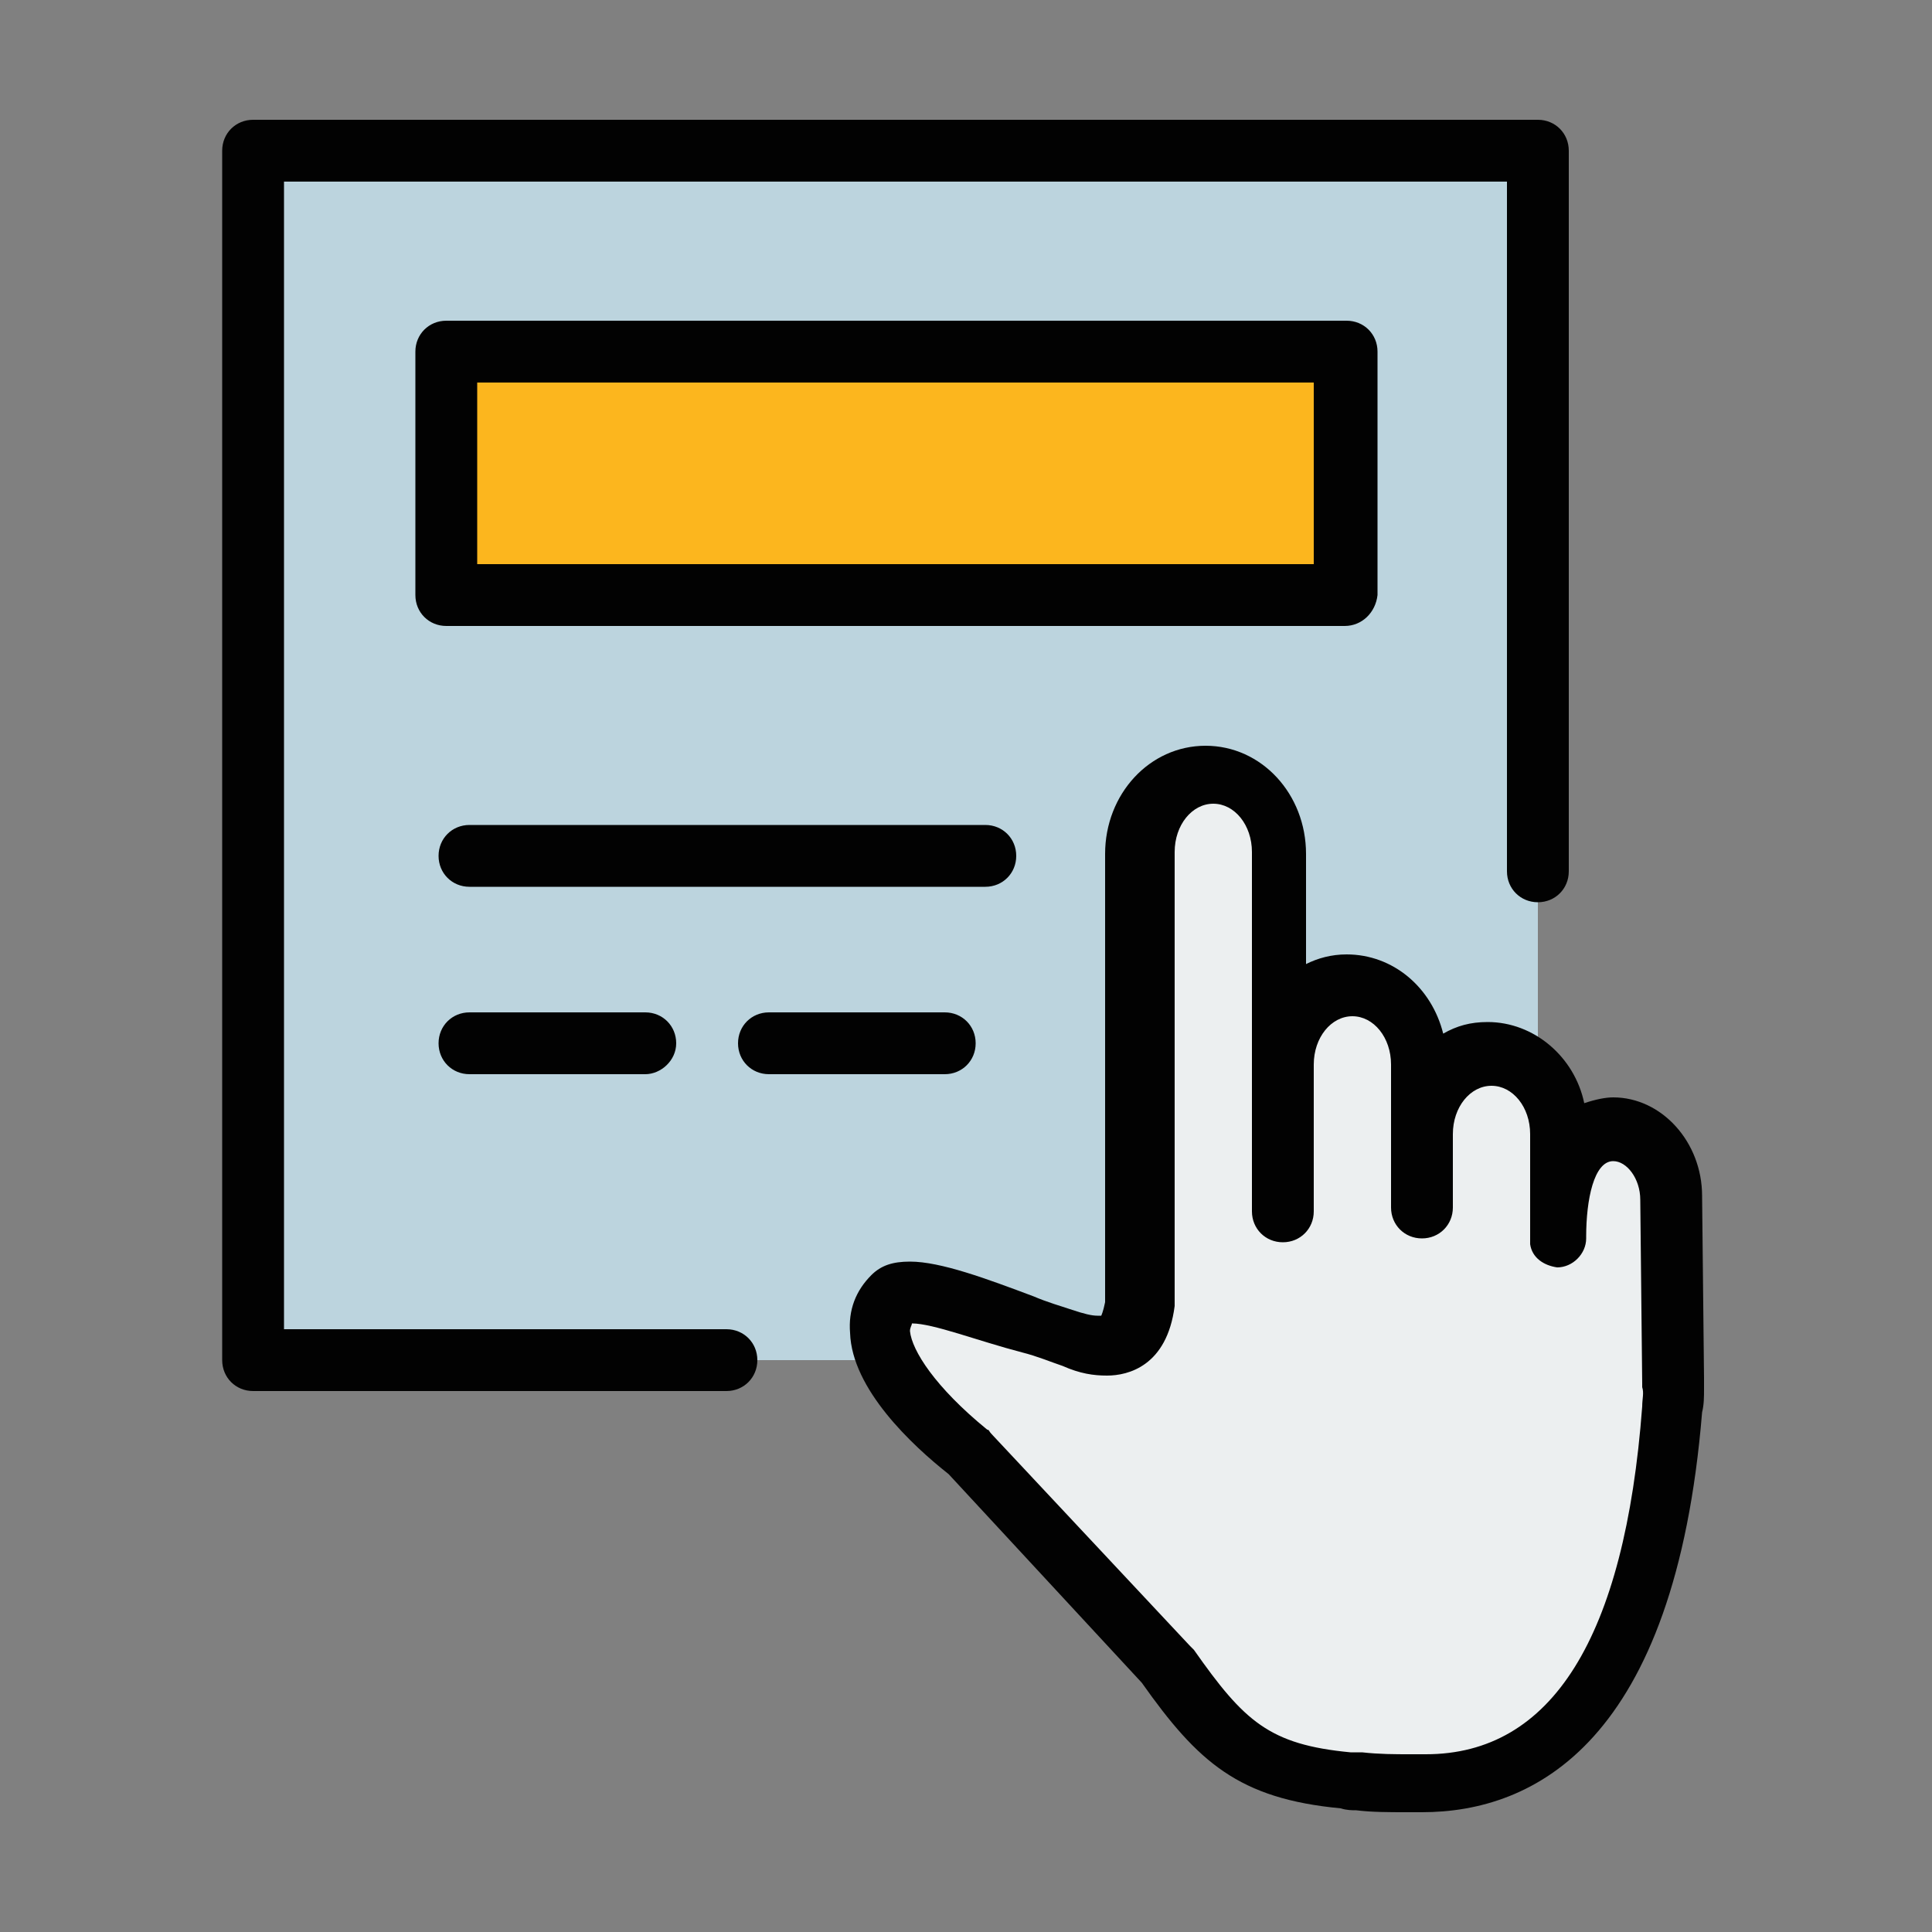 <?xml version="1.0" encoding="utf-8"?>
<!-- Generator: Adobe Illustrator 18.1.1, SVG Export Plug-In . SVG Version: 6.00 Build 0)  -->
<!DOCTYPE svg PUBLIC "-//W3C//DTD SVG 1.1//EN" "http://www.w3.org/Graphics/SVG/1.1/DTD/svg11.dtd">
<svg version="1.1" id="Layer_1" xmlns="http://www.w3.org/2000/svg" xmlns:xlink="http://www.w3.org/1999/xlink" x="0px" y="0px"
	 width="100px" height="100px" viewBox="0 0 100 100" enable-background="new 0 0 100 100" xml:space="preserve">
<rect x="0" y="0" width="100" height="100" fill="#808080" stroke="none"/>
<g>
	<g>
		<rect x="13.1" y="7.8" fill="#BCD4DE" width="66.5" height="62.6"/>
	</g>
	<g>
		<path fill="#020202" d="M37.6,72H13.1c-0.9,0-1.6-0.7-1.6-1.6V7.8c0-0.9,0.7-1.6,1.6-1.6h66.5c0.9,0,1.6,0.7,1.6,1.6v37.3
			c0,0.9-0.7,1.6-1.6,1.6c-0.9,0-1.6-0.7-1.6-1.6V9.4H14.7v59.4h22.9c0.9,0,1.6,0.7,1.6,1.6C39.2,71.3,38.5,72,37.6,72z"/>
	</g>
	<g>
		<rect x="23.1" y="18.2" fill="#FCB61E" width="46.6" height="12.6"/>
		<path fill="#020202" d="M69.6,32.4H23.1c-0.9,0-1.6-0.7-1.6-1.6V18.2c0-0.9,0.7-1.6,1.6-1.6h46.6c0.9,0,1.6,0.7,1.6,1.6v12.6
			C71.2,31.7,70.5,32.4,69.6,32.4z M24.7,29.2H68v-9.4H24.7V29.2z"/>
	</g>
	<g>
		<line fill="#FCB61E" x1="24.3" y1="44.3" x2="51" y2="44.3"/>
		<path fill="#020202" d="M51,45.9H24.3c-0.9,0-1.6-0.7-1.6-1.6c0-0.9,0.7-1.6,1.6-1.6H51c0.9,0,1.6,0.7,1.6,1.6
			C52.6,45.2,51.9,45.9,51,45.9z"/>
	</g>
	<g>
		<line fill="#FCB61E" x1="24.3" y1="54" x2="33.4" y2="54"/>
		<path fill="#020202" d="M33.4,55.6h-9.1c-0.9,0-1.6-0.7-1.6-1.6c0-0.9,0.7-1.6,1.6-1.6h9.1c0.9,0,1.6,0.7,1.6,1.6
			C35,54.9,34.2,55.6,33.4,55.6z"/>
	</g>
	<g>
		<line fill="#FCB61E" x1="39.8" y1="54" x2="48.9" y2="54"/>
		<path fill="#020202" d="M48.9,55.6h-9.1c-0.9,0-1.6-0.7-1.6-1.6c0-0.9,0.7-1.6,1.6-1.6h9.1c0.9,0,1.6,0.7,1.6,1.6
			C50.5,54.9,49.8,55.6,48.9,55.6z"/>
	</g>
	<g>
		<path fill="#ECEFF0" d="M86.5,71.5L86.5,71.5l-0.1-9.6c0-2-1.4-3.6-3-3.5c-1.6,0-3,1.5-3,5.6l0-5.4c0-2.2-1.6-4.1-3.6-4.1
			c-2,0-3.6,1.8-3.6,4.1v3.8l0-7.4c0-2.2-1.6-4.1-3.6-4.1c-2,0-3.6,1.8-3.6,4.1l0,7.6V44.1c0-2.2-1.6-4.1-3.6-4.1
			c-2,0-3.6,1.8-3.6,4.1c0,0,0,23.3,0,23.4c-0.3,2.3-1.6,2.6-3.8,1.8c-2.7-0.9-7.7-3.1-8.7-2.2c-2,2,0.7,5.4,3.9,8l10.3,11
			c2.7,3.9,4.5,5.5,9.2,6c0.2,0,0.5,0.1,0.7,0.1c0.8,0.1,1.7,0.1,2.5,0.1c2.3,0,12,1,13.6-19.4C86.5,72.4,86.5,72,86.5,71.5z"/>
		<path fill="#020202" d="M73.6,93.8L73.6,93.8l-0.8,0c-0.9,0-1.8,0-2.6-0.1c-0.2,0-0.5,0-0.8-0.1c-5.3-0.5-7.4-2.4-10.3-6.5
			L49.1,76.3c-1.9-1.5-5-4.4-5.1-7.3c-0.1-1.2,0.3-2.2,1.1-3c0.5-0.5,1.1-0.7,2-0.7c1.6,0,4,0.9,6.4,1.8c0.7,0.3,1.4,0.5,2,0.7
			c0.6,0.2,1,0.3,1.3,0.3c0.1,0,0.2,0,0.2,0c0,0,0.1-0.2,0.2-0.7c0-1.7,0-23.2,0-23.2c0-3.1,2.3-5.6,5.2-5.6c2.9,0,5.2,2.5,5.2,5.6
			v5.7c0.6-0.3,1.3-0.5,2.1-0.5c2.4,0,4.4,1.7,5,4.1c0.7-0.4,1.4-0.6,2.3-0.6c2.4,0,4.5,1.8,5,4.2c0.6-0.2,1.1-0.3,1.5-0.3
			c2.5,0,4.6,2.3,4.6,5.1l0.1,9.4c0,0.1,0,0.2,0,0.3c0,0.1,0,0.2,0,0.3c0,0.4,0,0.8-0.1,1.2C86.7,90.2,79.4,93.8,73.6,93.8z
			 M47.2,68.5c0,0.1-0.1,0.2-0.1,0.4c0.1,1,1.3,2.9,4,5.1c0.1,0,0.1,0.1,0.2,0.2l10.3,11c0.1,0.1,0.1,0.1,0.2,0.2
			c2.6,3.7,3.9,4.9,8.1,5.3c0.2,0,0.4,0,0.6,0c0.9,0.1,1.7,0.1,2.5,0.1l0.8,0c6.5,0,10.3-6,11.2-18c0-0.4,0.1-0.7,0-1
			c0-0.1,0-0.1,0-0.2l-0.1-9.5c0-1.1-0.7-2-1.4-2c-1,0-1.4,2-1.4,3.9c0,0,0,0,0,0.1l0,0c0,0,0,0,0,0l0,0c0,0,0,0,0,0v0c0,0,0,0,0,0
			c0,0,0,0,0,0c0,0,0,0,0,0v0c0,0,0,0,0,0c0,0,0,0,0,0l0,0c0,0,0,0,0,0l0,0c0,0.8-0.7,1.5-1.5,1.5l0,0c0,0,0,0,0,0h0c0,0,0,0,0,0
			c0,0,0,0,0,0h0c0,0,0,0,0,0l0,0c0,0,0,0,0,0c0,0,0,0,0,0h0c0,0,0,0,0,0c0,0,0,0,0,0l0,0c0,0,0,0,0,0h0c0,0,0,0,0,0l0,0
			c0,0,0,0,0,0c0,0,0,0,0,0c0,0,0,0,0,0l0,0c0,0,0,0,0,0l0,0c0,0,0,0,0,0l0,0c0,0,0,0,0,0h0h0h0c0,0,0,0,0,0h0c0,0,0,0,0,0l0,0
			c0,0,0,0,0,0c0,0,0,0,0,0l0,0c0,0,0,0,0,0c0,0,0,0,0,0c0,0,0,0,0,0c0,0,0,0,0,0h0h0c0,0,0,0,0,0c0,0,0,0,0,0h0c0,0,0,0,0,0l0,0
			c0,0,0,0,0,0l0,0c0,0,0,0,0,0c0,0,0,0,0,0c0,0,0,0,0,0h0h0c0,0,0,0,0,0c0,0,0,0,0,0l0,0c0,0,0,0,0,0h0c0,0,0,0,0,0l0,0
			c0,0,0,0,0,0l0,0c0,0,0,0,0,0c0,0,0,0,0,0c0,0,0,0,0,0l0,0c0,0,0,0,0,0h0c0,0,0,0,0,0l0,0c0,0,0,0,0,0s0,0,0,0c0,0,0,0,0,0v0
			c0,0,0,0,0,0l0,0c-0.7-0.1-1.3-0.5-1.4-1.2c0,0,0,0,0,0s0,0,0,0l0,0c0,0,0,0,0,0c0,0,0,0,0,0v0c0,0,0,0,0,0c0,0,0,0,0,0
			c0,0,0,0,0,0l0,0c0,0,0,0,0,0s0,0,0,0c0-0.1,0-0.2,0-0.3c0,0,0,0,0,0l0-5.4c0-1.4-0.9-2.5-2-2.5c-1.1,0-2,1.1-2,2.5v3.8
			c0,0.9-0.7,1.6-1.6,1.6c0,0,0,0,0,0c-0.9,0-1.6-0.7-1.6-1.6l0-7.4c0-1.4-0.9-2.5-2-2.5c-1.1,0-2,1.1-2,2.5l0,7.6
			c0,0.9-0.7,1.6-1.6,1.6c0,0,0,0,0,0c-0.9,0-1.6-0.7-1.6-1.6V44.1c0-1.4-0.9-2.5-2-2.5c-1.1,0-2,1.1-2,2.5c0,23.4,0,23.4,0,23.5
			c-0.4,3.1-2.4,3.6-3.5,3.6c-0.7,0-1.4-0.1-2.3-0.5c-0.6-0.2-1.3-0.5-2.1-0.7C50.6,69.4,48.3,68.5,47.2,68.5z"/>
	</g>
</g>
</svg>
